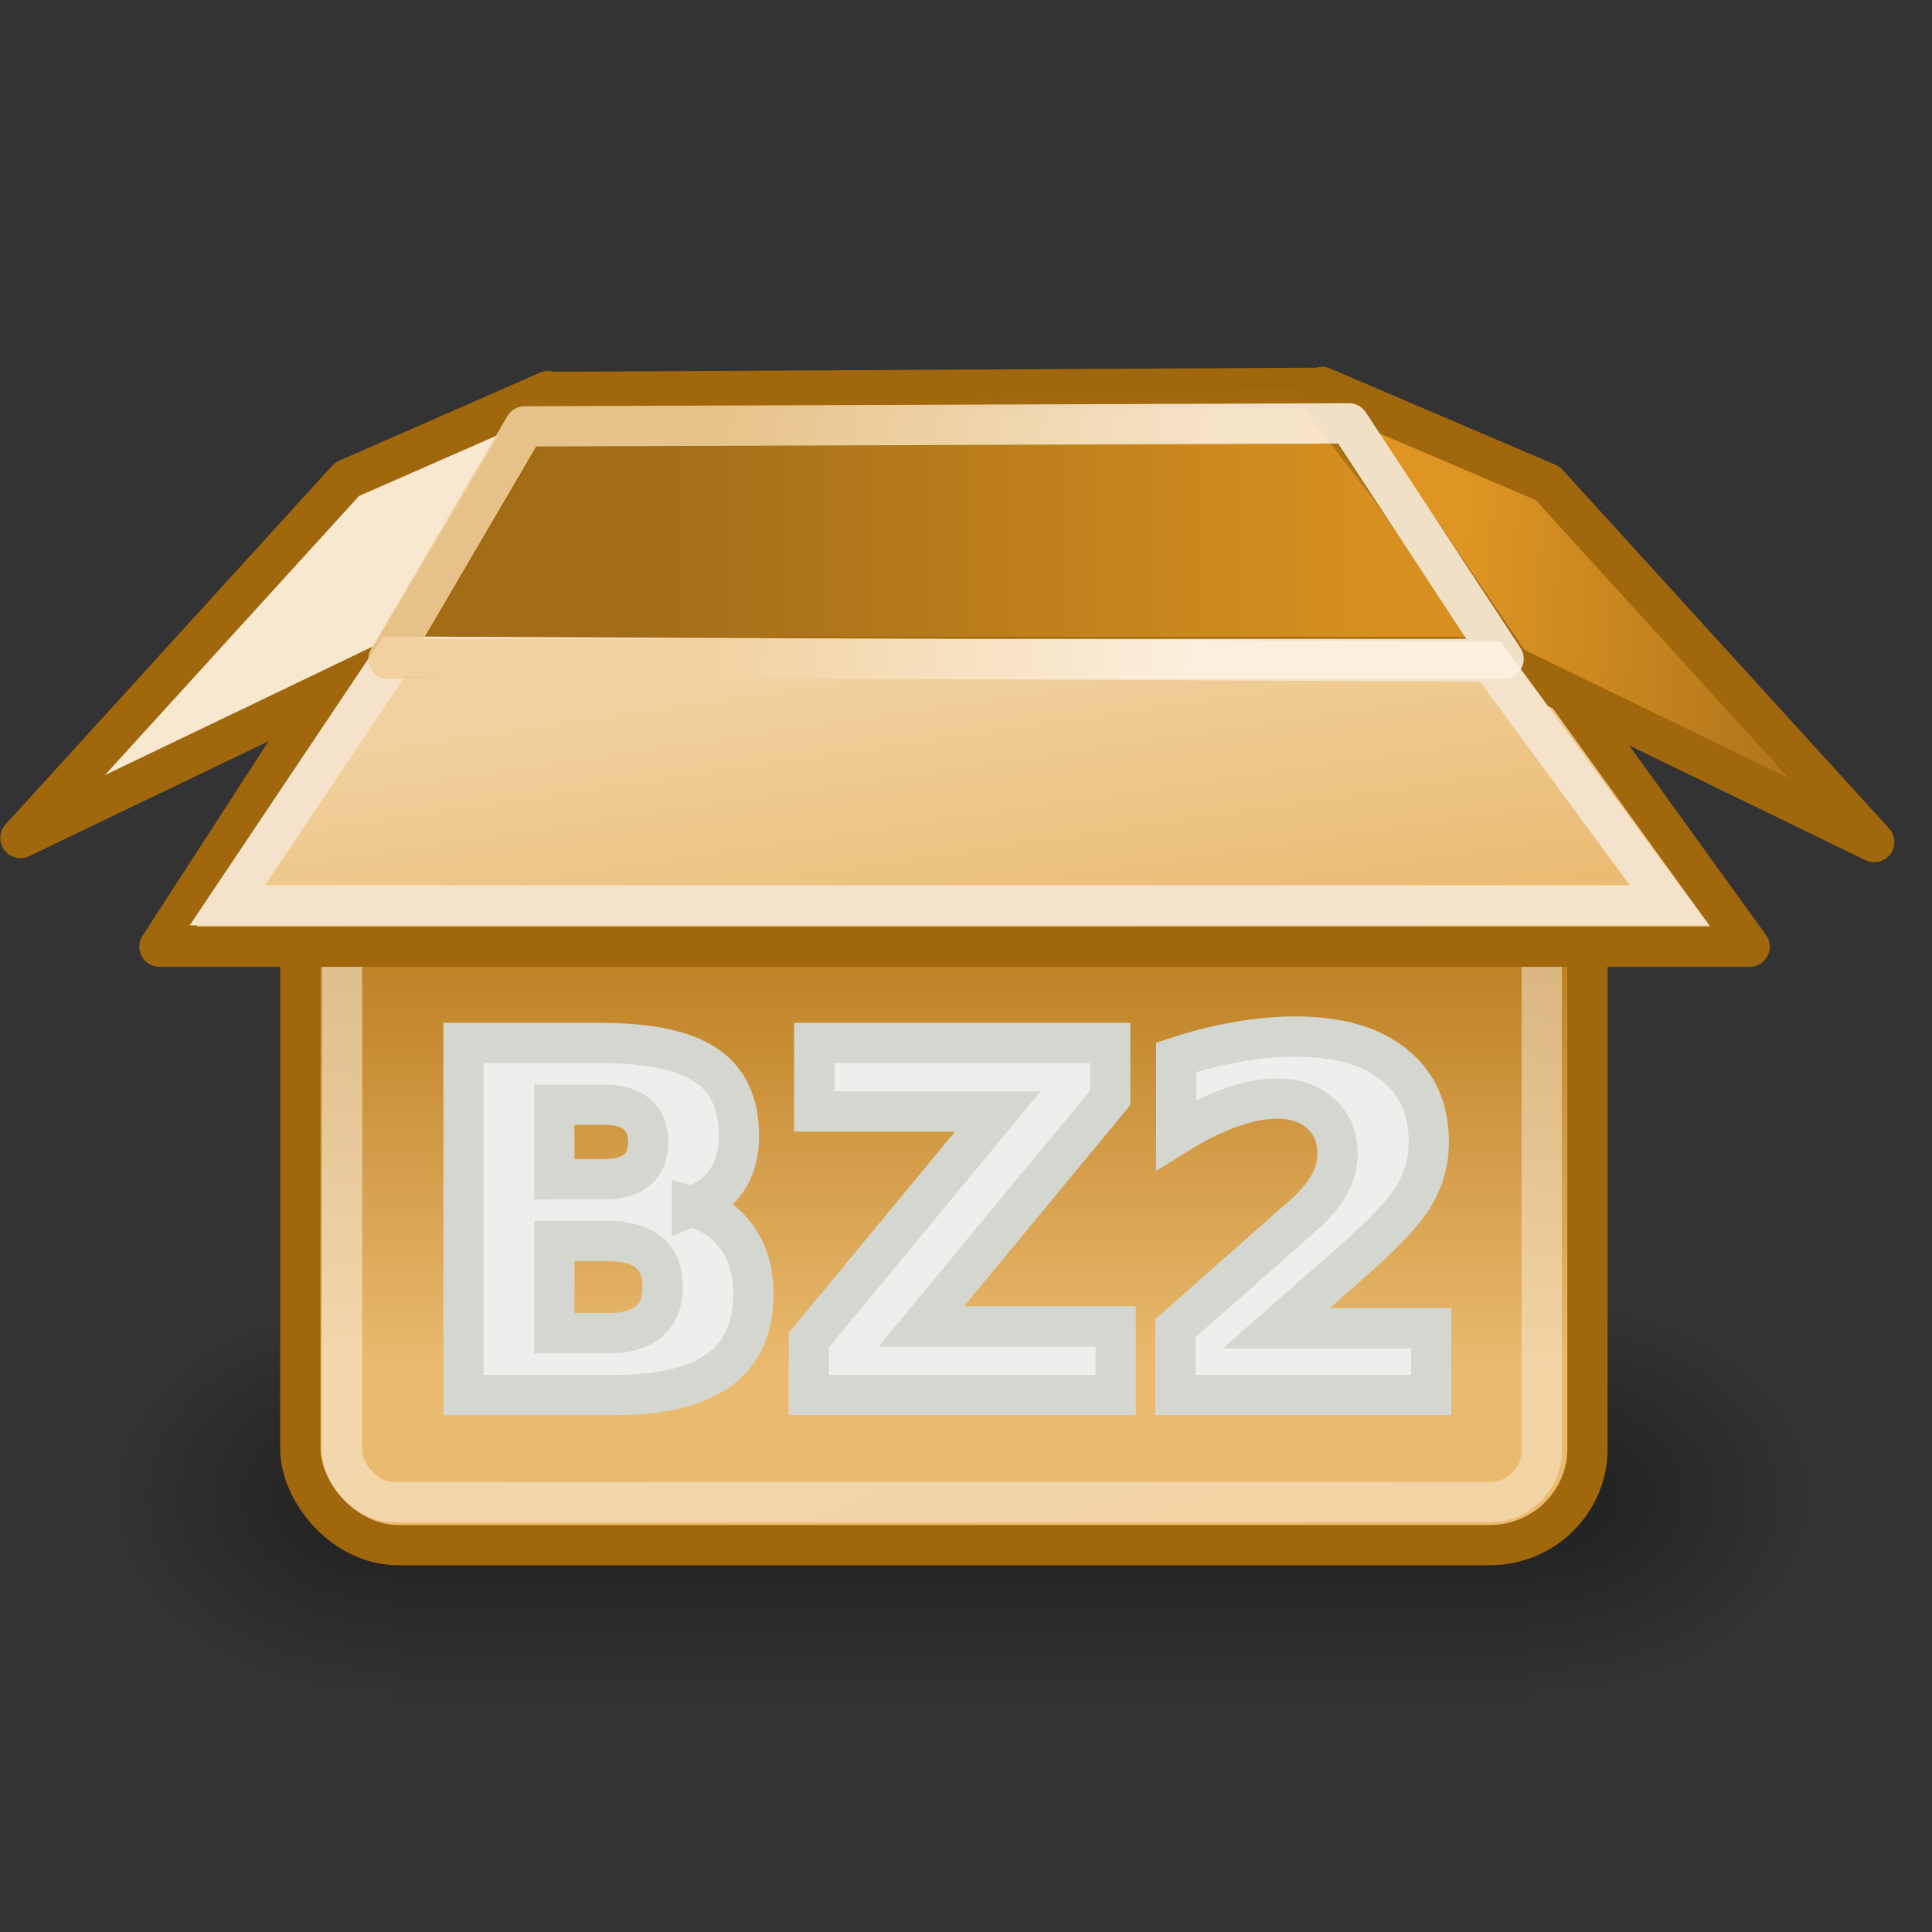 <svg height="52" viewBox="0 0 48 48" width="52" xmlns="http://www.w3.org/2000/svg" xmlns:xlink="http://www.w3.org/1999/xlink"><rect x="0" y="0" width="48" height="48" fill="#333333" stroke="none"/><radialGradient id="a" cx="605.714" cy="486.648" gradientTransform="matrix(-2.774 0 0 1.97 112.762 -872.885)" gradientUnits="userSpaceOnUse" r="117.143" xlink:href="#b"/><linearGradient id="b"><stop offset="0"/><stop offset="1" stop-opacity="0"/></linearGradient><radialGradient id="c" cx="605.714" cy="486.648" gradientTransform="matrix(2.774 0 0 1.97 -1891.633 -872.885)" gradientUnits="userSpaceOnUse" r="117.143" xlink:href="#b"/><linearGradient id="d" gradientTransform="matrix(2.774 0 0 1.97 -1892.179 -872.885)" gradientUnits="userSpaceOnUse" x1="302.857" x2="302.857" y1="366.648" y2="609.505"><stop offset="0" stop-opacity="0"/><stop offset=".5"/><stop offset="1" stop-opacity="0"/></linearGradient><linearGradient id="e" gradientUnits="userSpaceOnUse" x1="30.062" x2="17.696" y1="13.445" y2="12.334"><stop offset="0" stop-color="#fbf0e0"/><stop offset="1" stop-color="#f0ce99"/></linearGradient><linearGradient id="f" gradientUnits="userSpaceOnUse" x1="36.289" x2="47.066" y1="14.662" y2="15.268"><stop offset="0" stop-color="#de9523"/><stop offset="1" stop-color="#a36d18"/></linearGradient><linearGradient id="g" gradientTransform="matrix(1 0 0 .986 0 .317)" gradientUnits="userSpaceOnUse" x1="25.381" x2="24.119" y1="24.721" y2="16.17"><stop offset="0" stop-color="#e9b96e"/><stop offset="1" stop-color="#f1d19e"/></linearGradient><linearGradient id="h" gradientTransform="matrix(1 0 0 1.039 0 -.041)" gradientUnits="userSpaceOnUse" x1="16.149" x2="34.194" y1="12.637" y2="12.637"><stop offset="0" stop-color="#a36d18"/><stop offset="1" stop-color="#d79020"/></linearGradient><linearGradient id="i" gradientUnits="userSpaceOnUse" x1="21.907" x2="22.072" y1="9.758" y2="16.021"><stop offset="0" stop-color="#a0670c"/><stop offset="1" stop-color="#a0670c" stop-opacity="0"/></linearGradient><linearGradient id="j" gradientUnits="userSpaceOnUse" x1="18.707" x2="30.015" y1="19.912" y2="47.388"><stop offset="0" stop-color="#fff"/><stop offset="1" stop-color="#fff" stop-opacity=".686"/></linearGradient><linearGradient id="k" gradientUnits="userSpaceOnUse" x1="24.99" x2="24.99" y1="34.005" y2="22.585"><stop offset="0" stop-color="#eaba6f"/><stop offset="1" stop-color="#b97a1b"/></linearGradient><g transform="matrix(.021 0 0 .021 42.602 35.404)"><path d="m-1559.252-150.697h1339.633v478.357h-1339.633z" fill="url(#d)" opacity=".402"/><path d="m-219.619-150.68v478.331c142.874.9 345.4-107.17 345.4-239.196 0-132.027-159.437-239.135-345.4-239.135z" fill="url(#c)" opacity=".402"/><path d="m-1559.252-150.68v478.331c-142.874.9-345.4-107.17-345.4-239.196 0-132.027 159.437-239.135 345.4-239.135z" fill="url(#a)" opacity=".402"/></g><g stroke-width="1"><rect display="block" fill="url(#k)" height="23.113" rx="2.424" ry="2.394" stroke="#a0670c" width="31.978" x="7.462" y="15.275"/><rect display="block" fill="none" height="21.075" opacity=".481" rx="1.285" stroke="url(#j)" width="29.804" x="8.499" y="16.244"/><path d="m8.77 16.547 5.05-6.811 18.796-.101 5.22 6.774z" fill="url(#h)" fill-rule="evenodd" stroke="url(#i)"/><path d="m38.276 16.326 5.193 7.195h-39.508l4.664-7.2 29.651.005z" display="block" fill="url(#g)" stroke="#a0670c" stroke-linecap="round" stroke-linejoin="round"/><path d="m32.849 9.614 4.683 6.922 9.034 4.385-8.115-8.913-5.602-2.394z" display="block" fill="url(#f)" stroke="#a0670c" stroke-linecap="round" stroke-linejoin="round"/></g><path d="m13.618 9.715-3.976 6.72-9.135 4.385 8.115-8.913 4.996-2.192z" display="block" fill="#f8e8cf" stroke="#a0670c" stroke-linecap="round" stroke-linejoin="round"/><path d="m37.025 16.436 4.454 6.057h-35.831l4.141-6.18 27.236.123z" display="block" fill="none" stroke="#f4e3ca"/><path d="m9.652 16.372 3.384-5.779 20.478-.075 3.842 5.852z" fill="none" opacity=".88" stroke="url(#e)" stroke-linecap="round" stroke-linejoin="round"/><g fill="#eeeeec" stroke="#d3d7cf"><path d="m15.02 29.298q.533 0 .809-.234.275-.234.275-.691 0-.451-.275-.686-.275-.24-.809-.24h-1.248v1.852zm.076 3.826q.68 0 1.02-.287.346-.287.346-.867 0-.568-.34-.85-.34-.287-1.025-.287h-1.324v2.291zm2.098-3.146q.727.211 1.125.779.398.568.398 1.395 0 1.266-.855 1.887-.855.621-2.602.621h-3.744v-8.748h3.387q1.822 0 2.637.551.82.551.82 1.764 0 .639-.299 1.09-.299.445-.867.662z"/><path d="m20.229 25.911h7.354v1.365l-4.693 5.678h4.828v1.705h-7.623v-1.365l4.693-5.678h-4.559z"/><path d="m31.707 33.001h3.85v1.658h-6.357v-1.658l3.193-2.818q.428-.387.633-.756.205-.369.205-.768 0-.615-.416-.99-.41-.375-1.096-.375-.527 0-1.154.229-.627.223-1.342.668v-1.922q.762-.252 1.506-.381.744-.135 1.459-.135 1.57 0 2.438.691.873.691.873 1.928 0 .715-.369 1.336-.369.615-1.553 1.652z"/></g></svg>